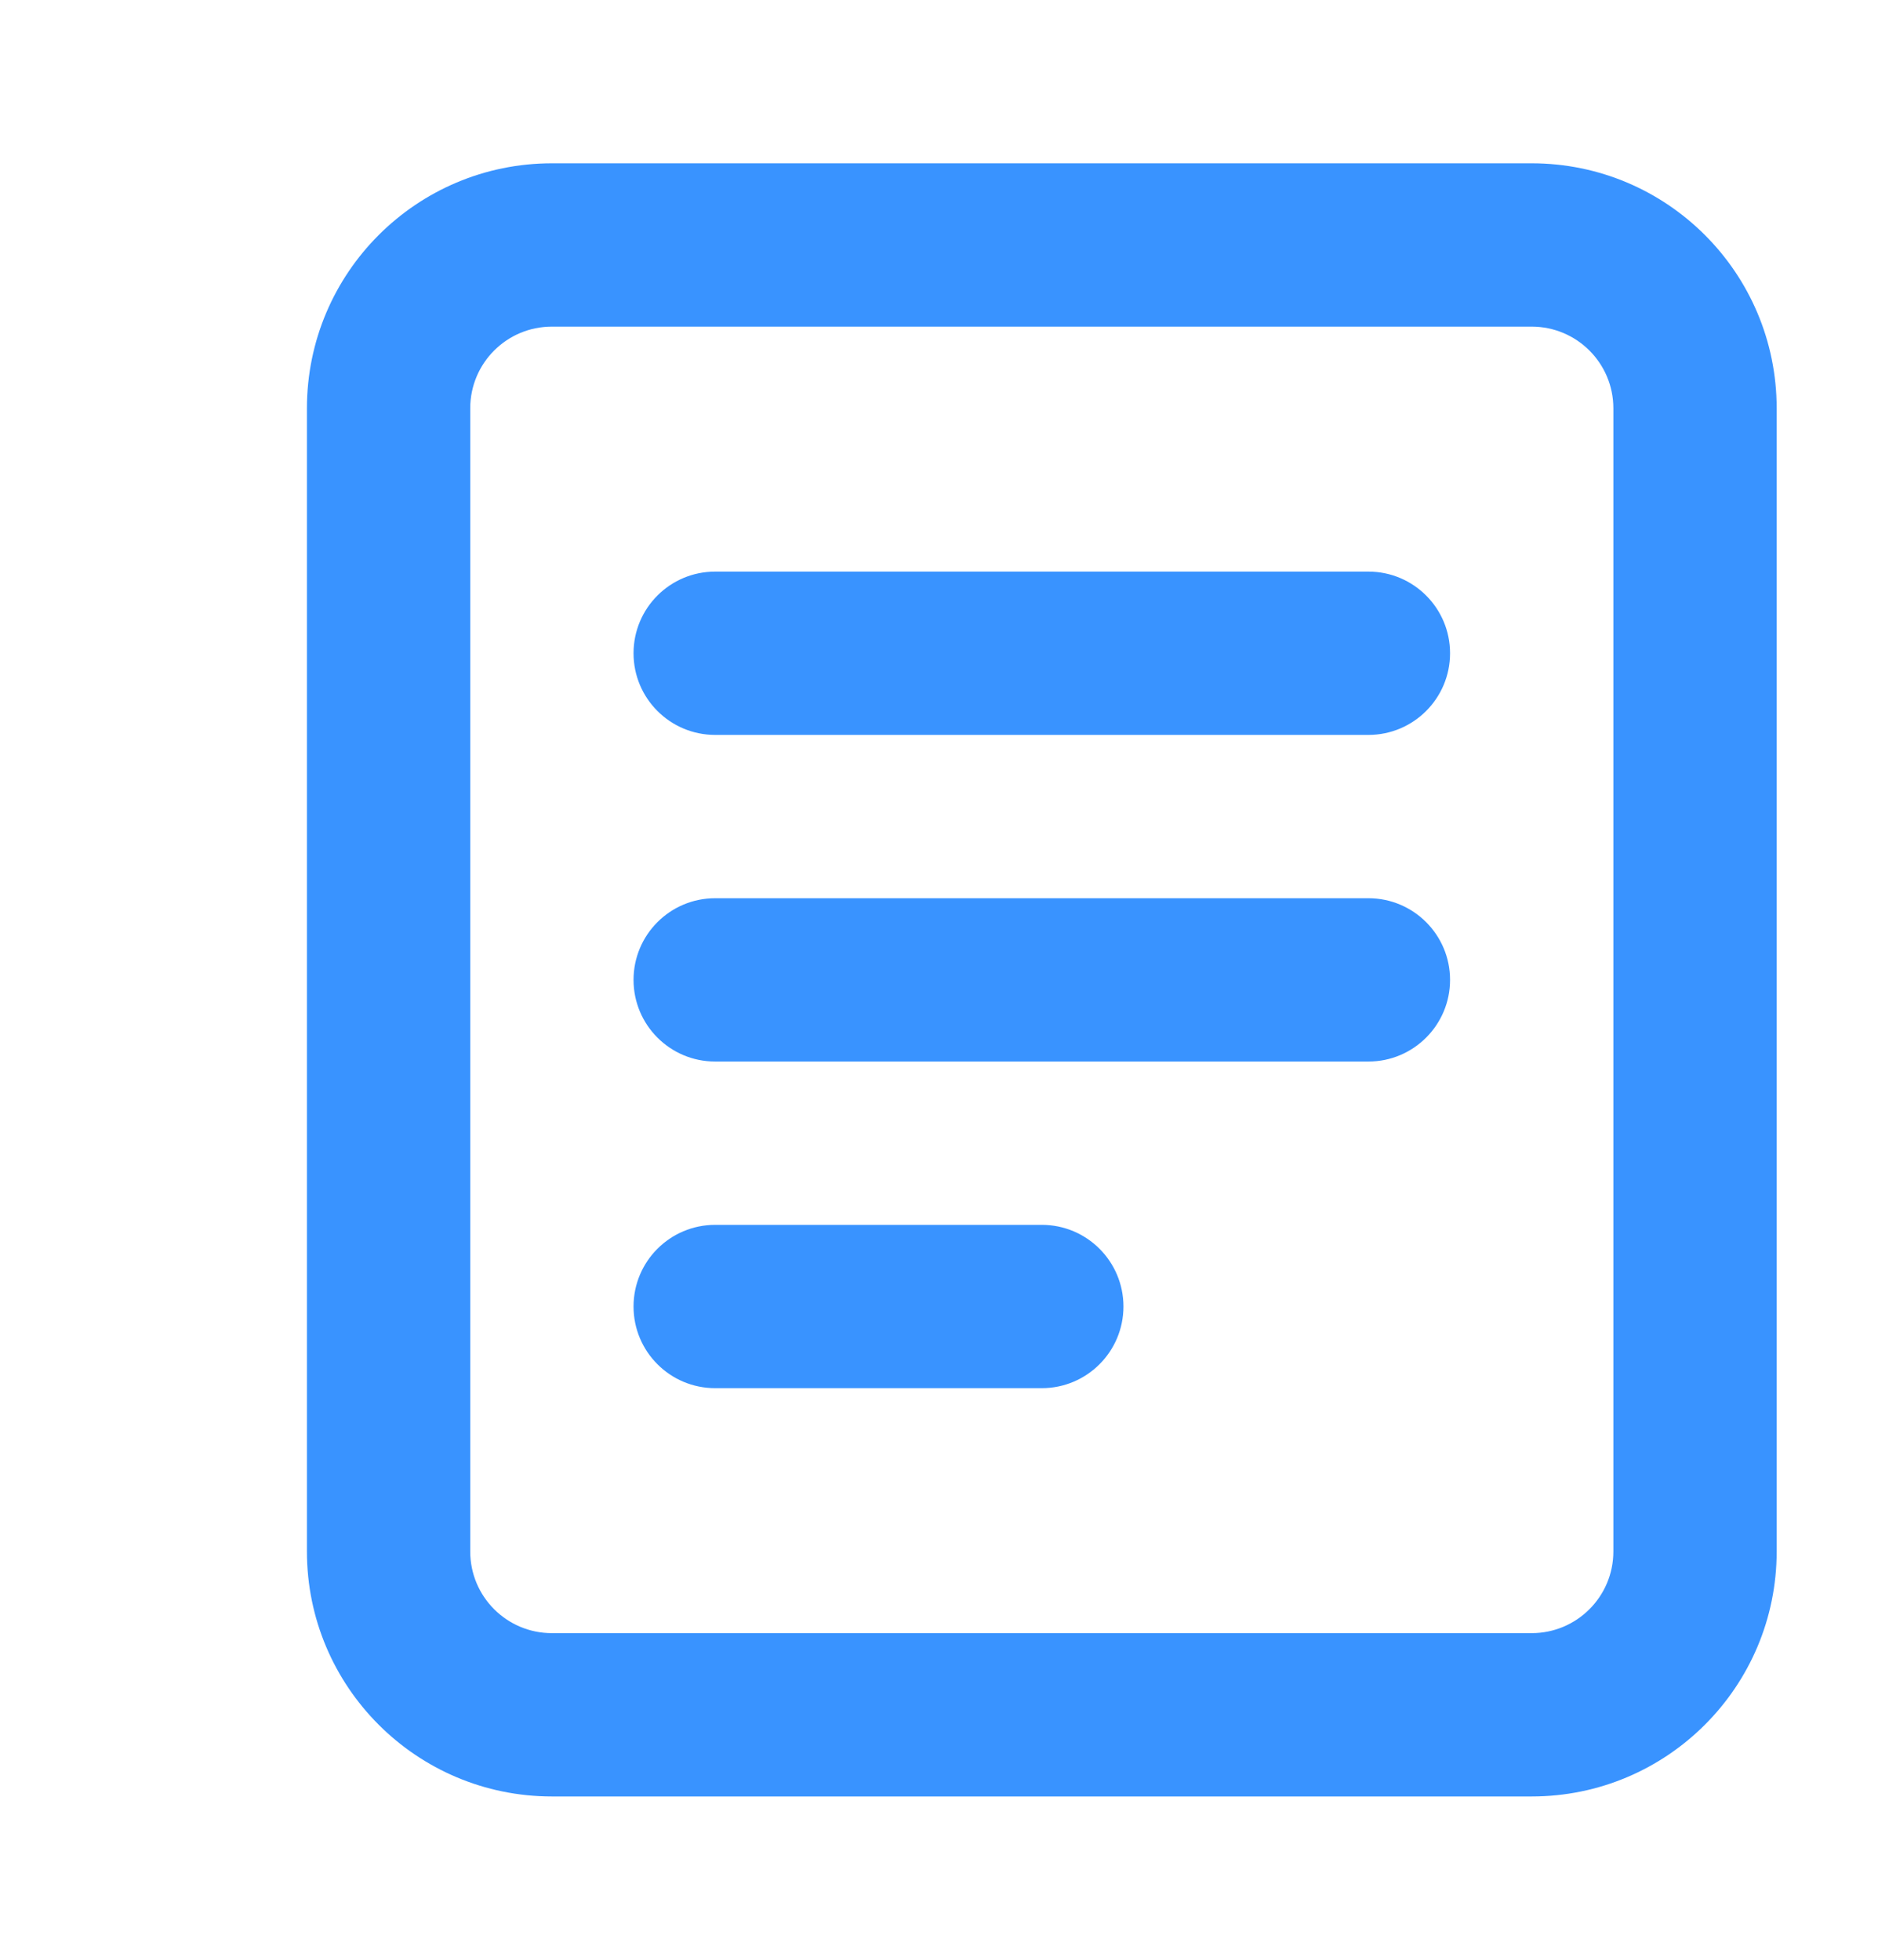 <svg width="23" height="24" viewBox="0 0 23 24" fill="none" xmlns="http://www.w3.org/2000/svg"><path fill-rule="evenodd" clip-rule="evenodd" d="M6.759 2C5.102 2 3.759 3.343 3.759 5V19C3.759 20.657 5.102 22 6.759 22H18.759C20.416 22 21.759 20.657 21.759 19V5C21.759 3.343 20.416 2 18.759 2H6.759ZM5.759 5C5.759 4.448 6.206 4 6.759 4H18.759C19.311 4 19.759 4.448 19.759 5V19C19.759 19.552 19.311 20 18.759 20H6.759C6.206 20 5.759 19.552 5.759 19V5ZM8.759 7C8.206 7 7.759 7.448 7.759 8C7.759 8.552 8.206 9 8.759 9H16.759C17.311 9 17.759 8.552 17.759 8C17.759 7.448 17.311 7 16.759 7H8.759ZM8.759 11C8.206 11 7.759 11.448 7.759 12C7.759 12.552 8.206 13 8.759 13H16.759C17.311 13 17.759 12.552 17.759 12C17.759 11.448 17.311 11 16.759 11H8.759ZM7.759 16C7.759 15.448 8.206 15 8.759 15H12.759C13.311 15 13.759 15.448 13.759 16C13.759 16.552 13.311 17 12.759 17H8.759C8.206 17 7.759 16.552 7.759 16Z" fill="#3993ff"></path></svg>